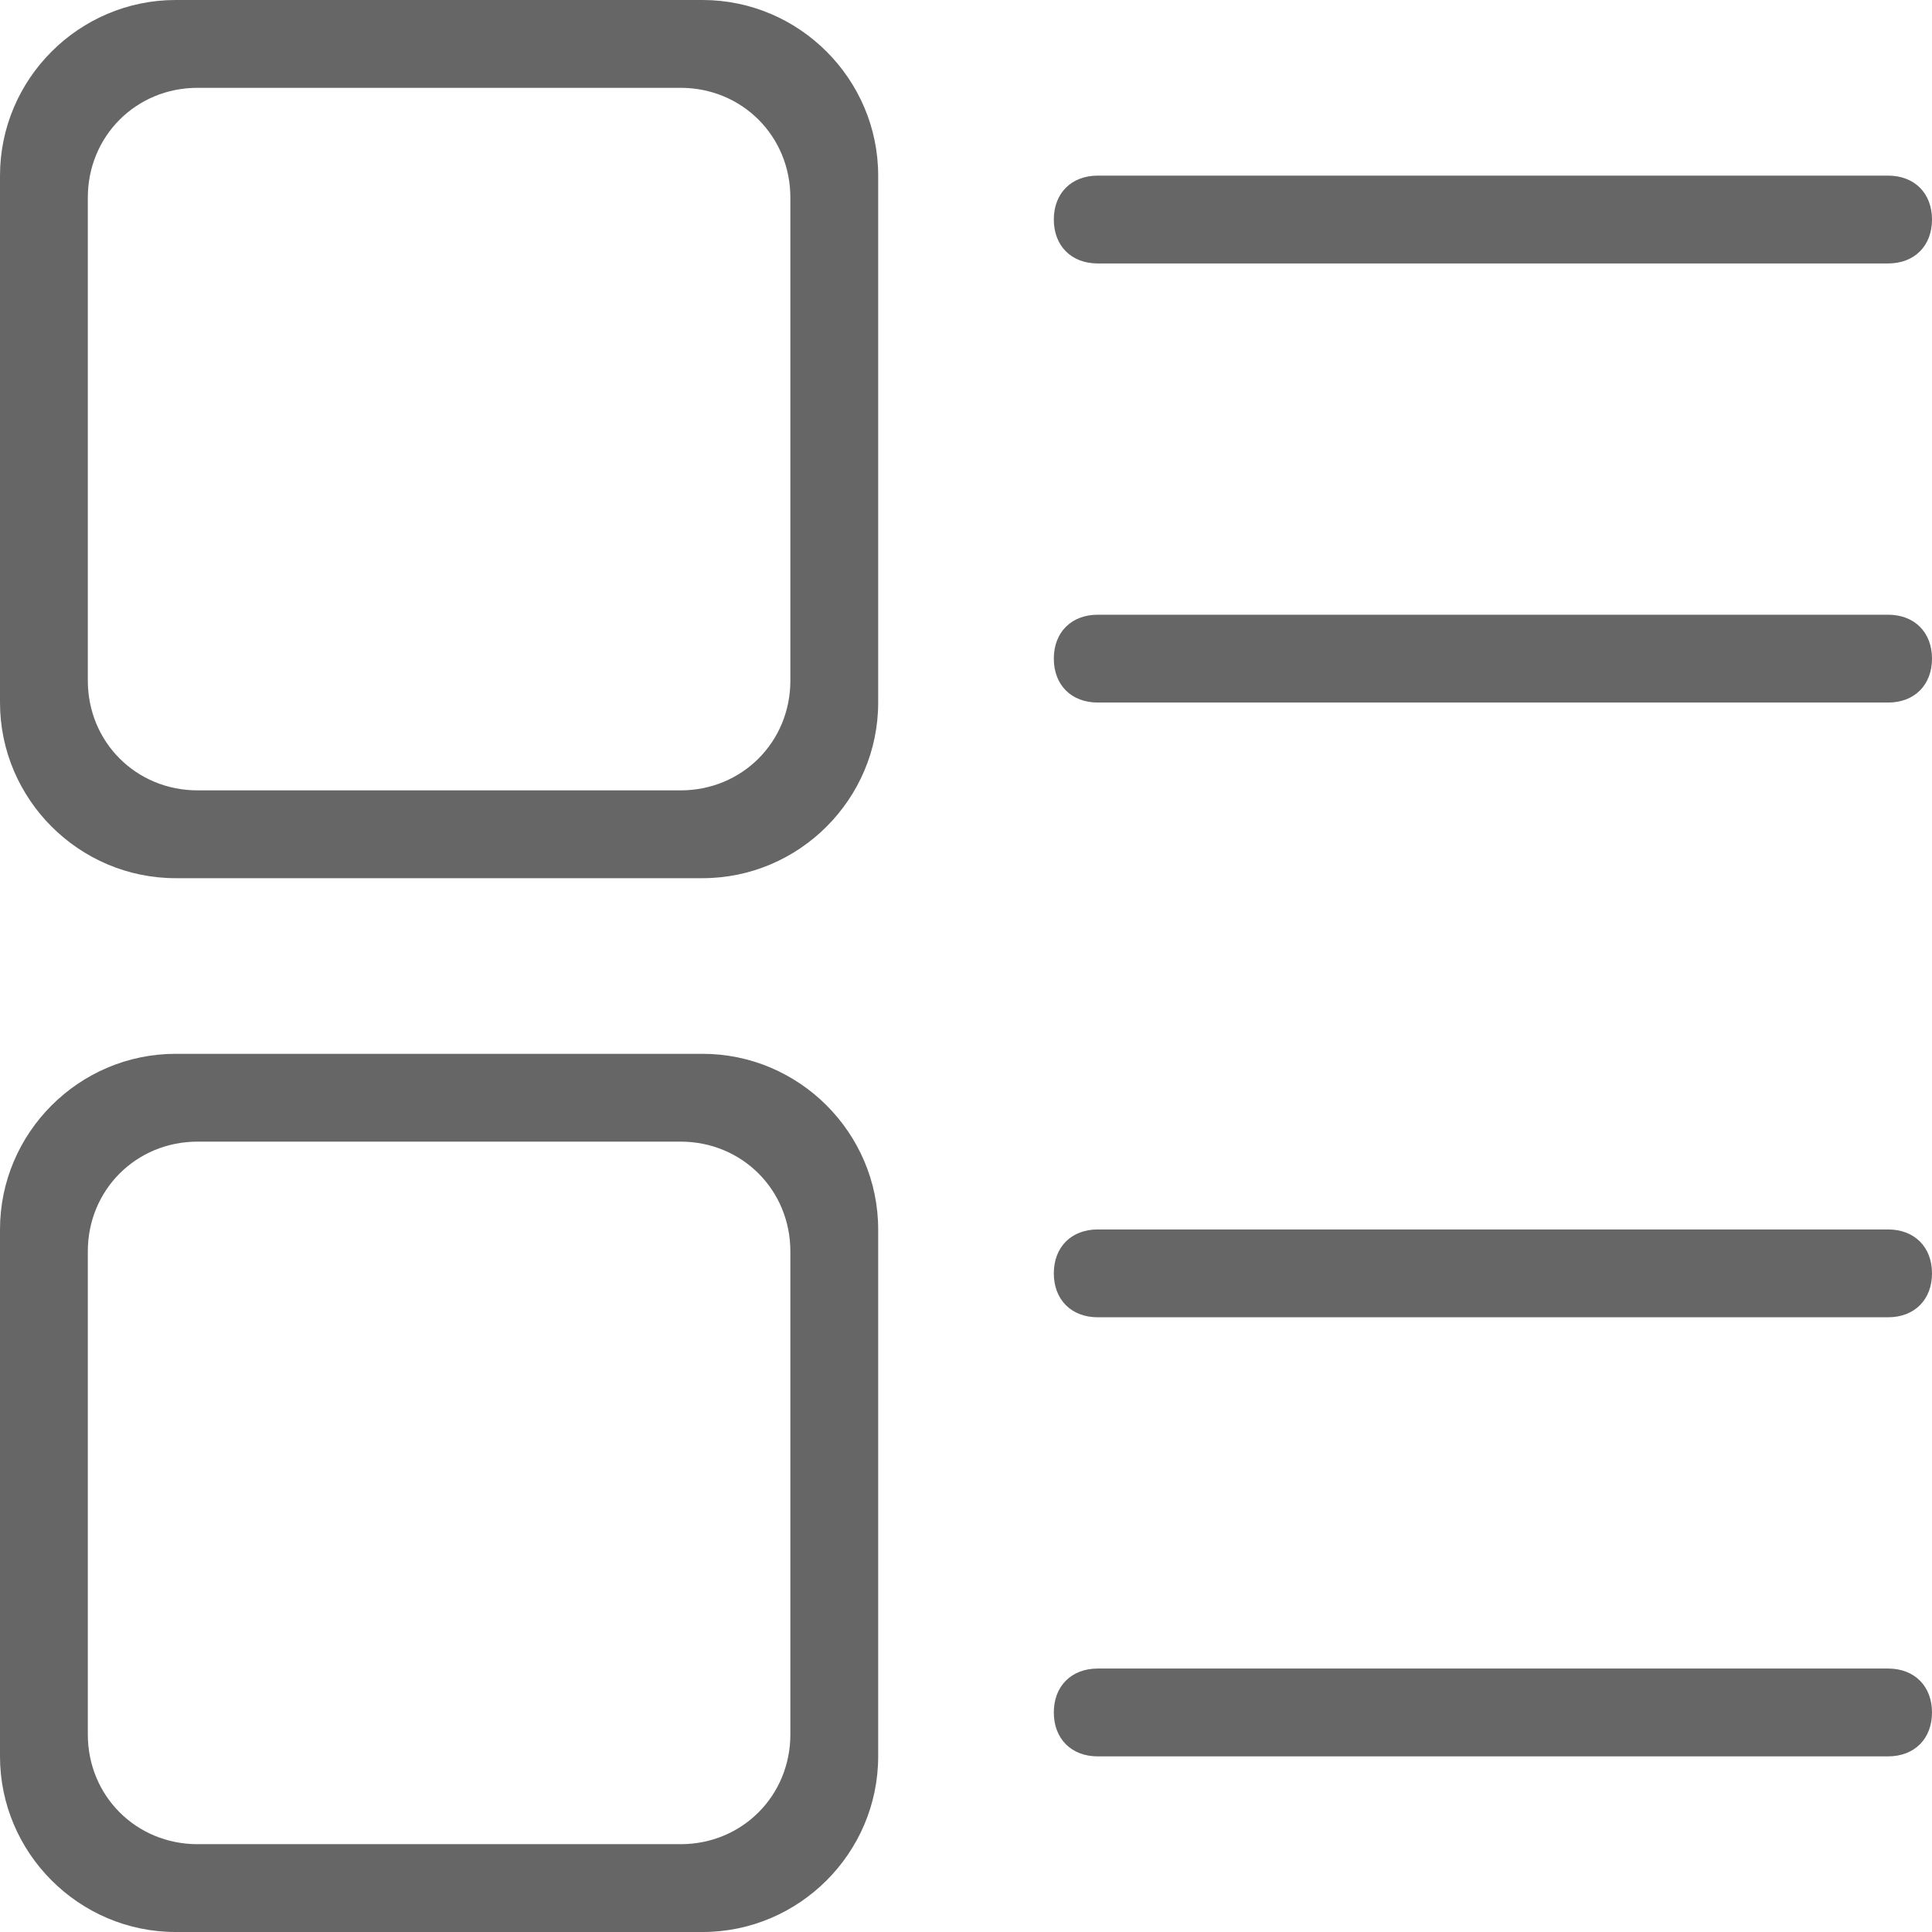<?xml version="1.0" standalone="no"?><!DOCTYPE svg PUBLIC "-//W3C//DTD SVG 1.1//EN" "http://www.w3.org/Graphics/SVG/1.1/DTD/svg11.dtd"><svg t="1544358066235" class="icon" style="" viewBox="0 0 1024 1024" version="1.1" xmlns="http://www.w3.org/2000/svg" p-id="11005" xmlns:xlink="http://www.w3.org/1999/xlink" width="200" height="200"><defs><style type="text/css"></style></defs><path d="M372.364 558.545H93.091c-51.2 0-93.091 41.891-93.091 93.091v279.273c0 51.2 41.891 93.091 93.091 93.091h279.273c51.2 0 93.091-41.891 93.091-93.091V651.636c0-51.2-41.891-93.091-93.091-93.091z m46.545 360.727c0 32.582-25.6 58.182-58.182 58.182h-256C72.145 977.455 46.545 951.855 46.545 919.273v-256C46.545 630.691 72.145 605.091 104.727 605.091h256c32.582 0 58.182 25.6 58.182 58.182v256zM581.818 139.636h418.909c13.964 0 23.273-9.309 23.273-23.273s-9.309-23.273-23.273-23.273H581.818c-13.964 0-23.273 9.309-23.273 23.273s9.309 23.273 23.273 23.273z m418.909 186.182H581.818c-13.964 0-23.273 9.309-23.273 23.273s9.309 23.273 23.273 23.273h418.909c13.964 0 23.273-9.309 23.273-23.273s-9.309-23.273-23.273-23.273z m0 325.818H581.818c-13.964 0-23.273 9.309-23.273 23.273s9.309 23.273 23.273 23.273h418.909c13.964 0 23.273-9.309 23.273-23.273s-9.309-23.273-23.273-23.273zM372.364 0H93.091C41.891 0 0 41.891 0 93.091v279.273c0 51.2 41.891 93.091 93.091 93.091h279.273c51.2 0 93.091-41.891 93.091-93.091V93.091c0-51.2-41.891-93.091-93.091-93.091z m46.545 360.727c0 32.582-25.6 58.182-58.182 58.182h-256C72.145 418.909 46.545 393.309 46.545 360.727v-256C46.545 72.145 72.145 46.545 104.727 46.545h256C393.309 46.545 418.909 72.145 418.909 104.727v256zM1000.727 884.364H581.818c-13.964 0-23.273 9.309-23.273 23.273s9.309 23.273 23.273 23.273h418.909c13.964 0 23.273-9.309 23.273-23.273s-9.309-23.273-23.273-23.273z" fill="#666666" p-id="11006"></path></svg>